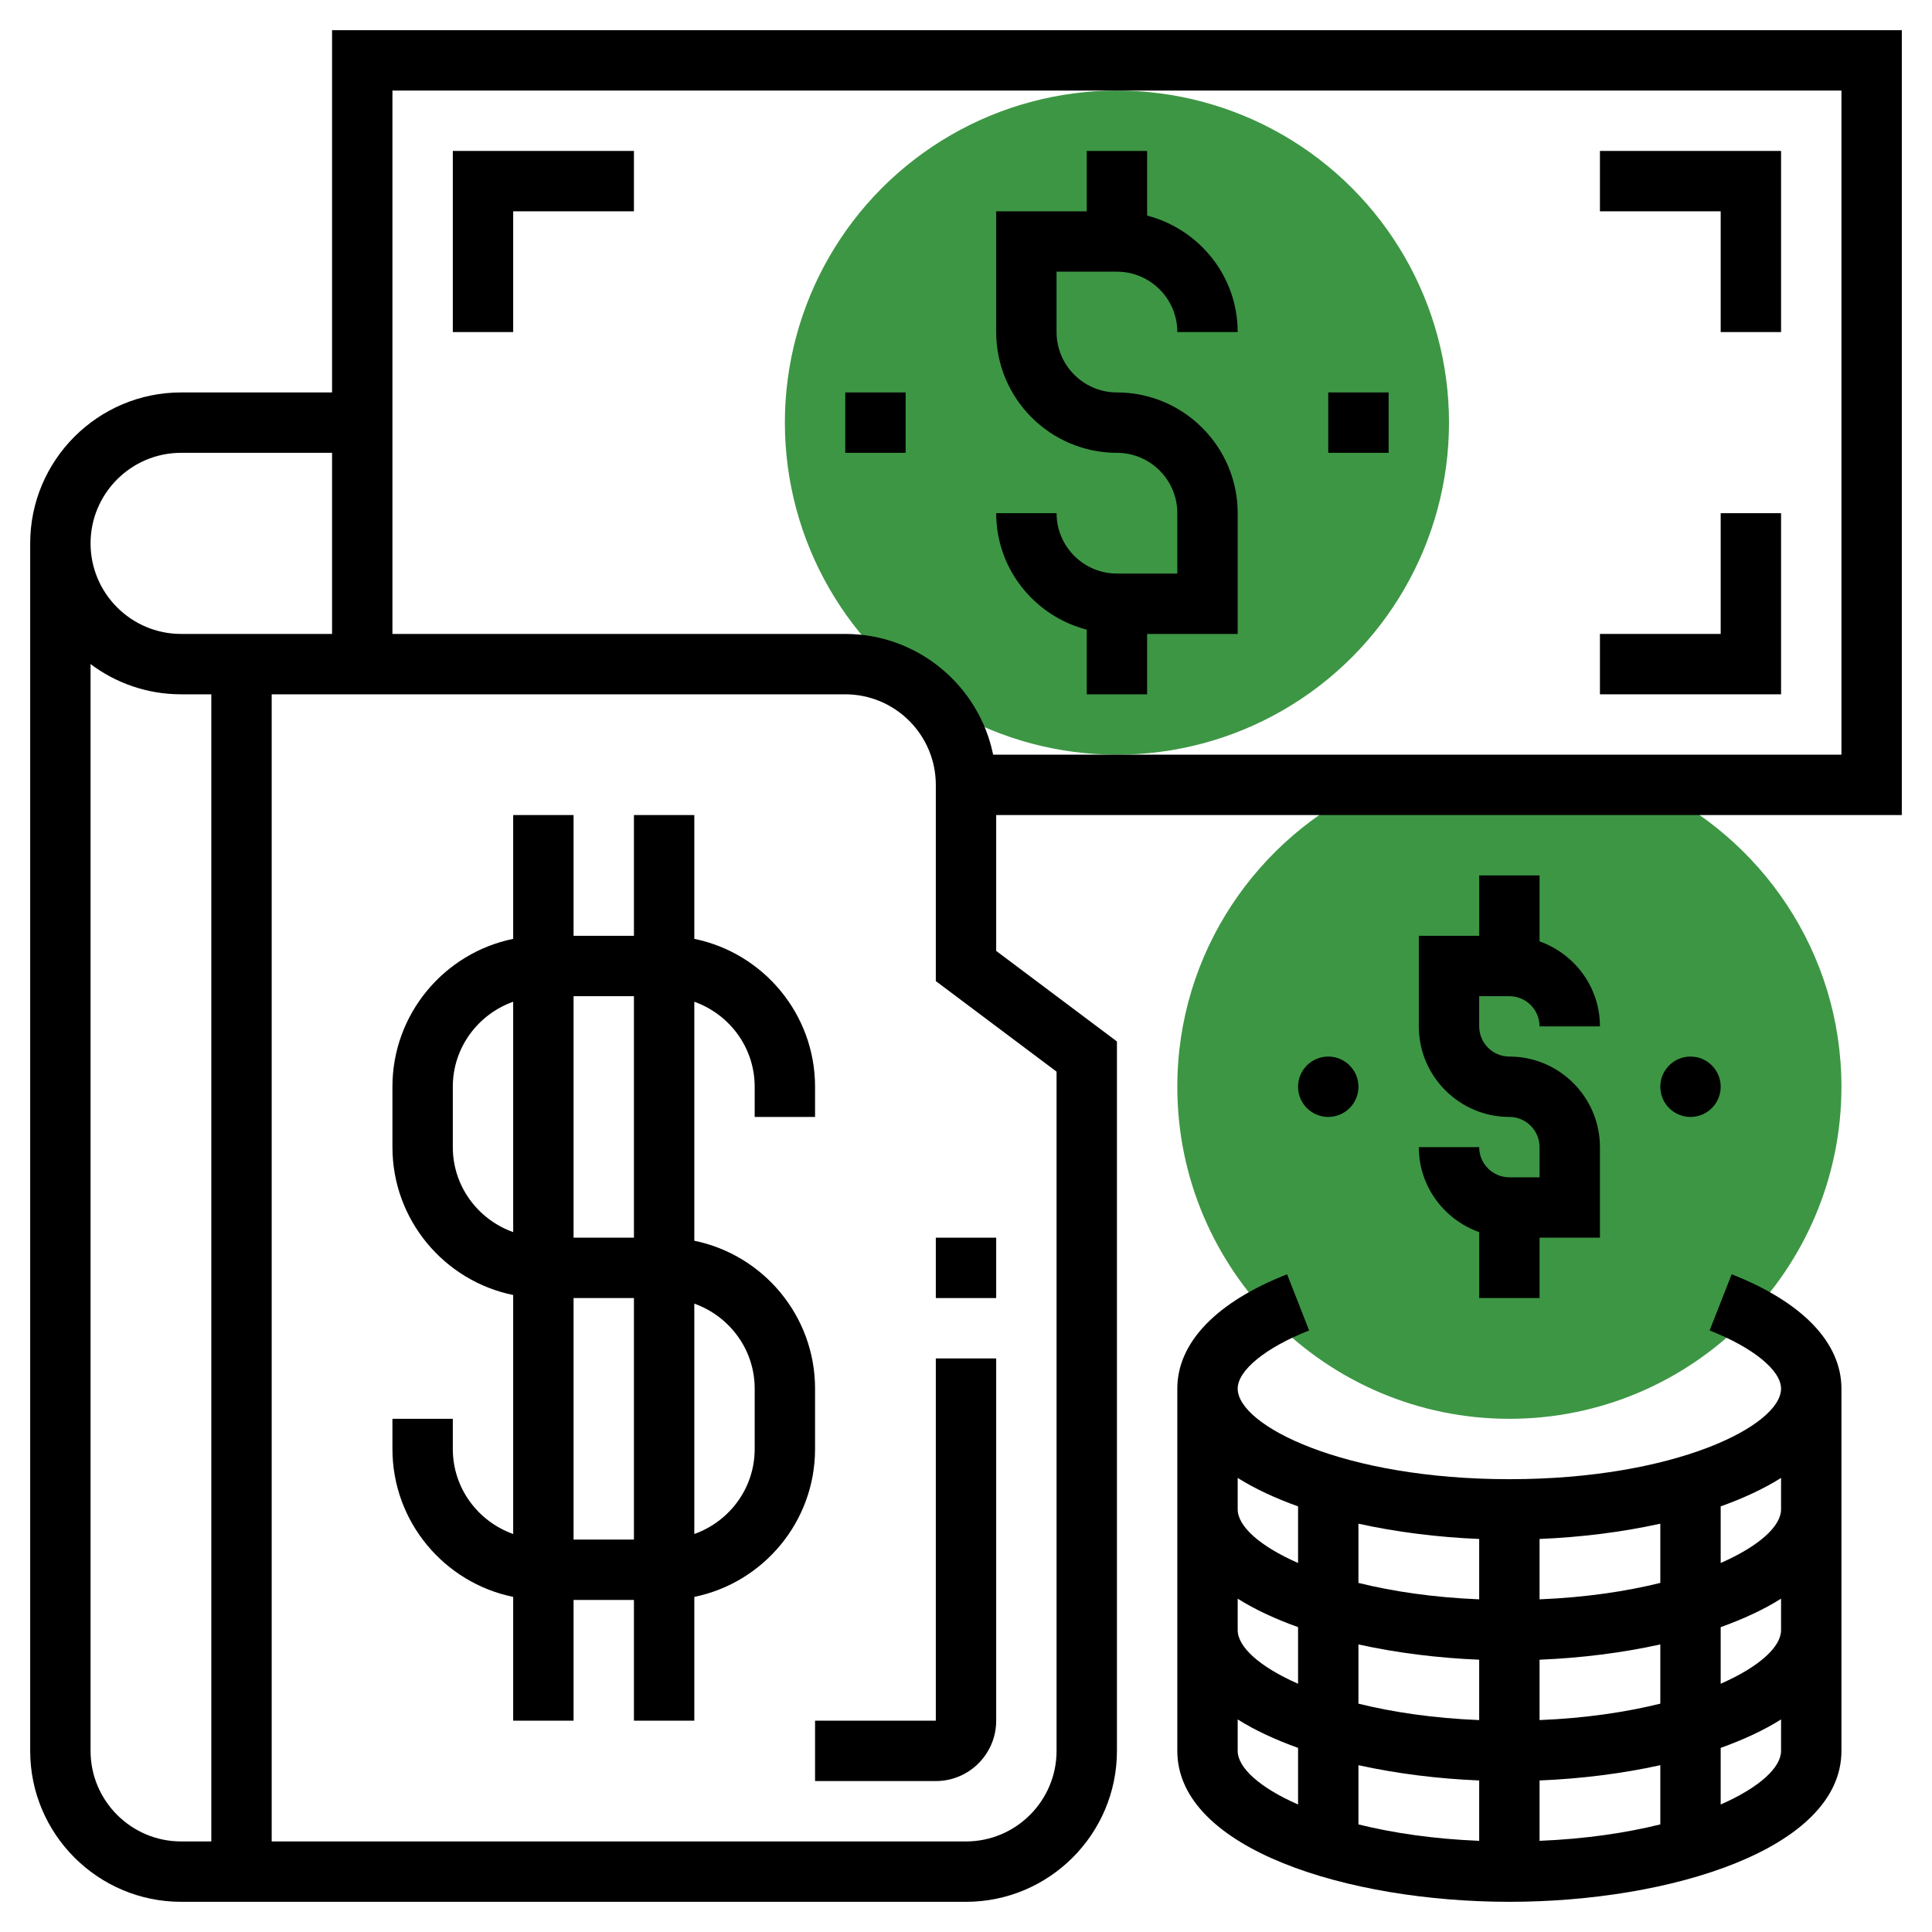 <?xml version="1.0" encoding="UTF-8"?> <svg xmlns="http://www.w3.org/2000/svg" xmlns:xlink="http://www.w3.org/1999/xlink" xmlns:svgjs="http://svgjs.com/svgjs" width="512" height="512" x="0" y="0" viewBox="0 0 64 64" style="enable-background:new 0 0 512 512" xml:space="preserve" class=""> <g> <circle xmlns="http://www.w3.org/2000/svg" cx="37" cy="14" fill="#3d9644" r="11" data-original="#f0bc5e" style=""></circle> <path xmlns="http://www.w3.org/2000/svg" d="m54.556 26h-9.112c-3.795 1.736-6.444 5.561-6.444 10 0 6.065 4.935 11 11 11s11-4.935 11-11c0-4.439-2.649-8.264-6.444-10z" fill="#3d9644" data-original="#f0bc5e" style=""></path> <path xmlns="http://www.w3.org/2000/svg" d="m57.364 42.212-.73 1.861c1.437.565 2.366 1.321 2.366 1.927 0 1.224-3.506 3-9 3s-9-1.776-9-3c0-.606.929-1.362 2.367-1.927l-.73-1.861c-2.345.92-3.637 2.265-3.637 3.788v12c0 3.248 5.667 5 11 5s11-1.752 11-5v-12c0-1.523-1.292-2.868-3.636-3.788zm-8.364 10.768c-1.524-.062-2.865-.263-4-.544v-1.962c1.264.279 2.63.45 4 .506zm0 2v2c-1.524-.062-2.865-.263-4-.544v-1.962c1.264.279 2.63.45 4 .506zm0 4v2c-1.524-.062-2.865-.263-4-.544v-1.962c1.264.279 2.63.45 4 .506zm2 0c1.37-.056 2.736-.227 4-.506v1.962c-1.135.28-2.476.482-4 .544zm0-2v-2c1.37-.056 2.736-.227 4-.506v1.962c-1.135.28-2.476.482-4 .544zm0-4v-2c1.37-.056 2.736-.227 4-.506v1.962c-1.135.28-2.476.482-4 .544zm-10-4.022c.574.362 1.253.675 2 .943v1.875c-1.284-.563-2-1.225-2-1.776zm0 4c.574.362 1.253.675 2 .943v1.875c-1.284-.563-2-1.225-2-1.776zm0 5.042v-1.042c.574.362 1.253.675 2 .943v1.875c-1.284-.563-2-1.225-2-1.776zm16 1.776v-1.875c.747-.268 1.426-.581 2-.943v1.042c0 .551-.716 1.213-2 1.776zm0-4v-1.875c.747-.268 1.426-.581 2-.943v1.042c0 .551-.716 1.213-2 1.776zm0-4v-1.875c.747-.268 1.426-.581 2-.943v1.042c0 .551-.716 1.213-2 1.776z" fill="#000000" data-original="#000000" style=""></path> <path xmlns="http://www.w3.org/2000/svg" d="m11 1v12h-5c-2.757 0-5 2.243-5 5v40c0 2.757 2.243 5 5 5h26c2.757 0 5-2.243 5-5v-23.5l-4-3v-4.5h30v-26zm-5 14h5v6h-5c-1.654 0-3-1.346-3-3s1.346-3 3-3zm-3 43v-36.002c.836.629 1.875 1.002 3 1.002h1v38h-1c-1.654 0-3-1.346-3-3zm32-22.5v22.5c0 1.654-1.346 3-3 3h-23v-38h19c1.654 0 3 1.346 3 3v6.5zm26-10.5h-28.101c-.465-2.279-2.484-4-4.899-4h-15v-18h48z" fill="#000000" data-original="#000000" style=""></path> <path xmlns="http://www.w3.org/2000/svg" d="m50 39c-.551 0-1-.448-1-1h-2c0 1.302.839 2.402 2 2.816v2.184h2v-2h2v-3c0-1.654-1.346-3-3-3-.551 0-1-.448-1-1v-1h1c.551 0 1 .448 1 1h2c0-1.302-.839-2.402-2-2.816v-2.184h-2v2h-2v3c0 1.654 1.346 3 3 3 .551 0 1 .448 1 1v1z" fill="#000000" data-original="#000000" style=""></path> <circle xmlns="http://www.w3.org/2000/svg" cx="44" cy="36" r="1" fill="#000000" data-original="#000000" style=""></circle> <circle xmlns="http://www.w3.org/2000/svg" cx="56" cy="36" r="1" fill="#000000" data-original="#000000" style=""></circle> <path xmlns="http://www.w3.org/2000/svg" d="m37 19c-1.103 0-2-.897-2-2h-2c0 1.859 1.28 3.411 3 3.858v2.142h2v-2h3v-4c0-2.206-1.794-4-4-4-1.103 0-2-.897-2-2v-2h2c1.103 0 2 .897 2 2h2c0-1.859-1.28-3.411-3-3.858v-2.142h-2v2h-3v4c0 2.206 1.794 4 4 4 1.103 0 2 .897 2 2v2z" fill="#000000" data-original="#000000" style=""></path> <path xmlns="http://www.w3.org/2000/svg" d="m44 13h2v2h-2z" fill="#000000" data-original="#000000" style=""></path> <path xmlns="http://www.w3.org/2000/svg" d="m28 13h2v2h-2z" fill="#000000" data-original="#000000" style=""></path> <path xmlns="http://www.w3.org/2000/svg" d="m27 48v-2c0-2.414-1.721-4.434-4-4.899v-7.917c1.161.414 2 1.514 2 2.816v1h2v-1c0-2.414-1.721-4.434-4-4.899v-4.101h-2v4h-2v-4h-2v4.101c-2.279.465-4 2.484-4 4.899v2c0 2.414 1.721 4.434 4 4.899v7.917c-1.161-.414-2-1.514-2-2.816v-1h-2v1c0 2.414 1.721 4.434 4 4.899v4.101h2v-4h2v4h2v-4.101c2.279-.465 4-2.485 4-4.899zm-6-15v8h-2v-8zm-6 5v-2c0-1.302.839-2.402 2-2.816v7.631c-1.161-.413-2-1.513-2-2.815zm4 13v-8h2v8zm6-3c0 1.302-.839 2.402-2 2.816v-7.631c1.161.414 2 1.514 2 2.816z" fill="#000000" data-original="#000000" style=""></path> <path xmlns="http://www.w3.org/2000/svg" d="m31 57h-4v2h4c1.103 0 2-.897 2-2v-12h-2z" fill="#000000" data-original="#000000" style=""></path> <path xmlns="http://www.w3.org/2000/svg" d="m31 41h2v2h-2z" fill="#000000" data-original="#000000" style=""></path> <path xmlns="http://www.w3.org/2000/svg" d="m57 11h2v-6h-6v2h4z" fill="#000000" data-original="#000000" style=""></path> <path xmlns="http://www.w3.org/2000/svg" d="m17 7h4v-2h-6v6h2z" fill="#000000" data-original="#000000" style=""></path> <path xmlns="http://www.w3.org/2000/svg" d="m59 17h-2v4h-4v2h6z" fill="#000000" data-original="#000000" style=""></path> </g> </svg> 